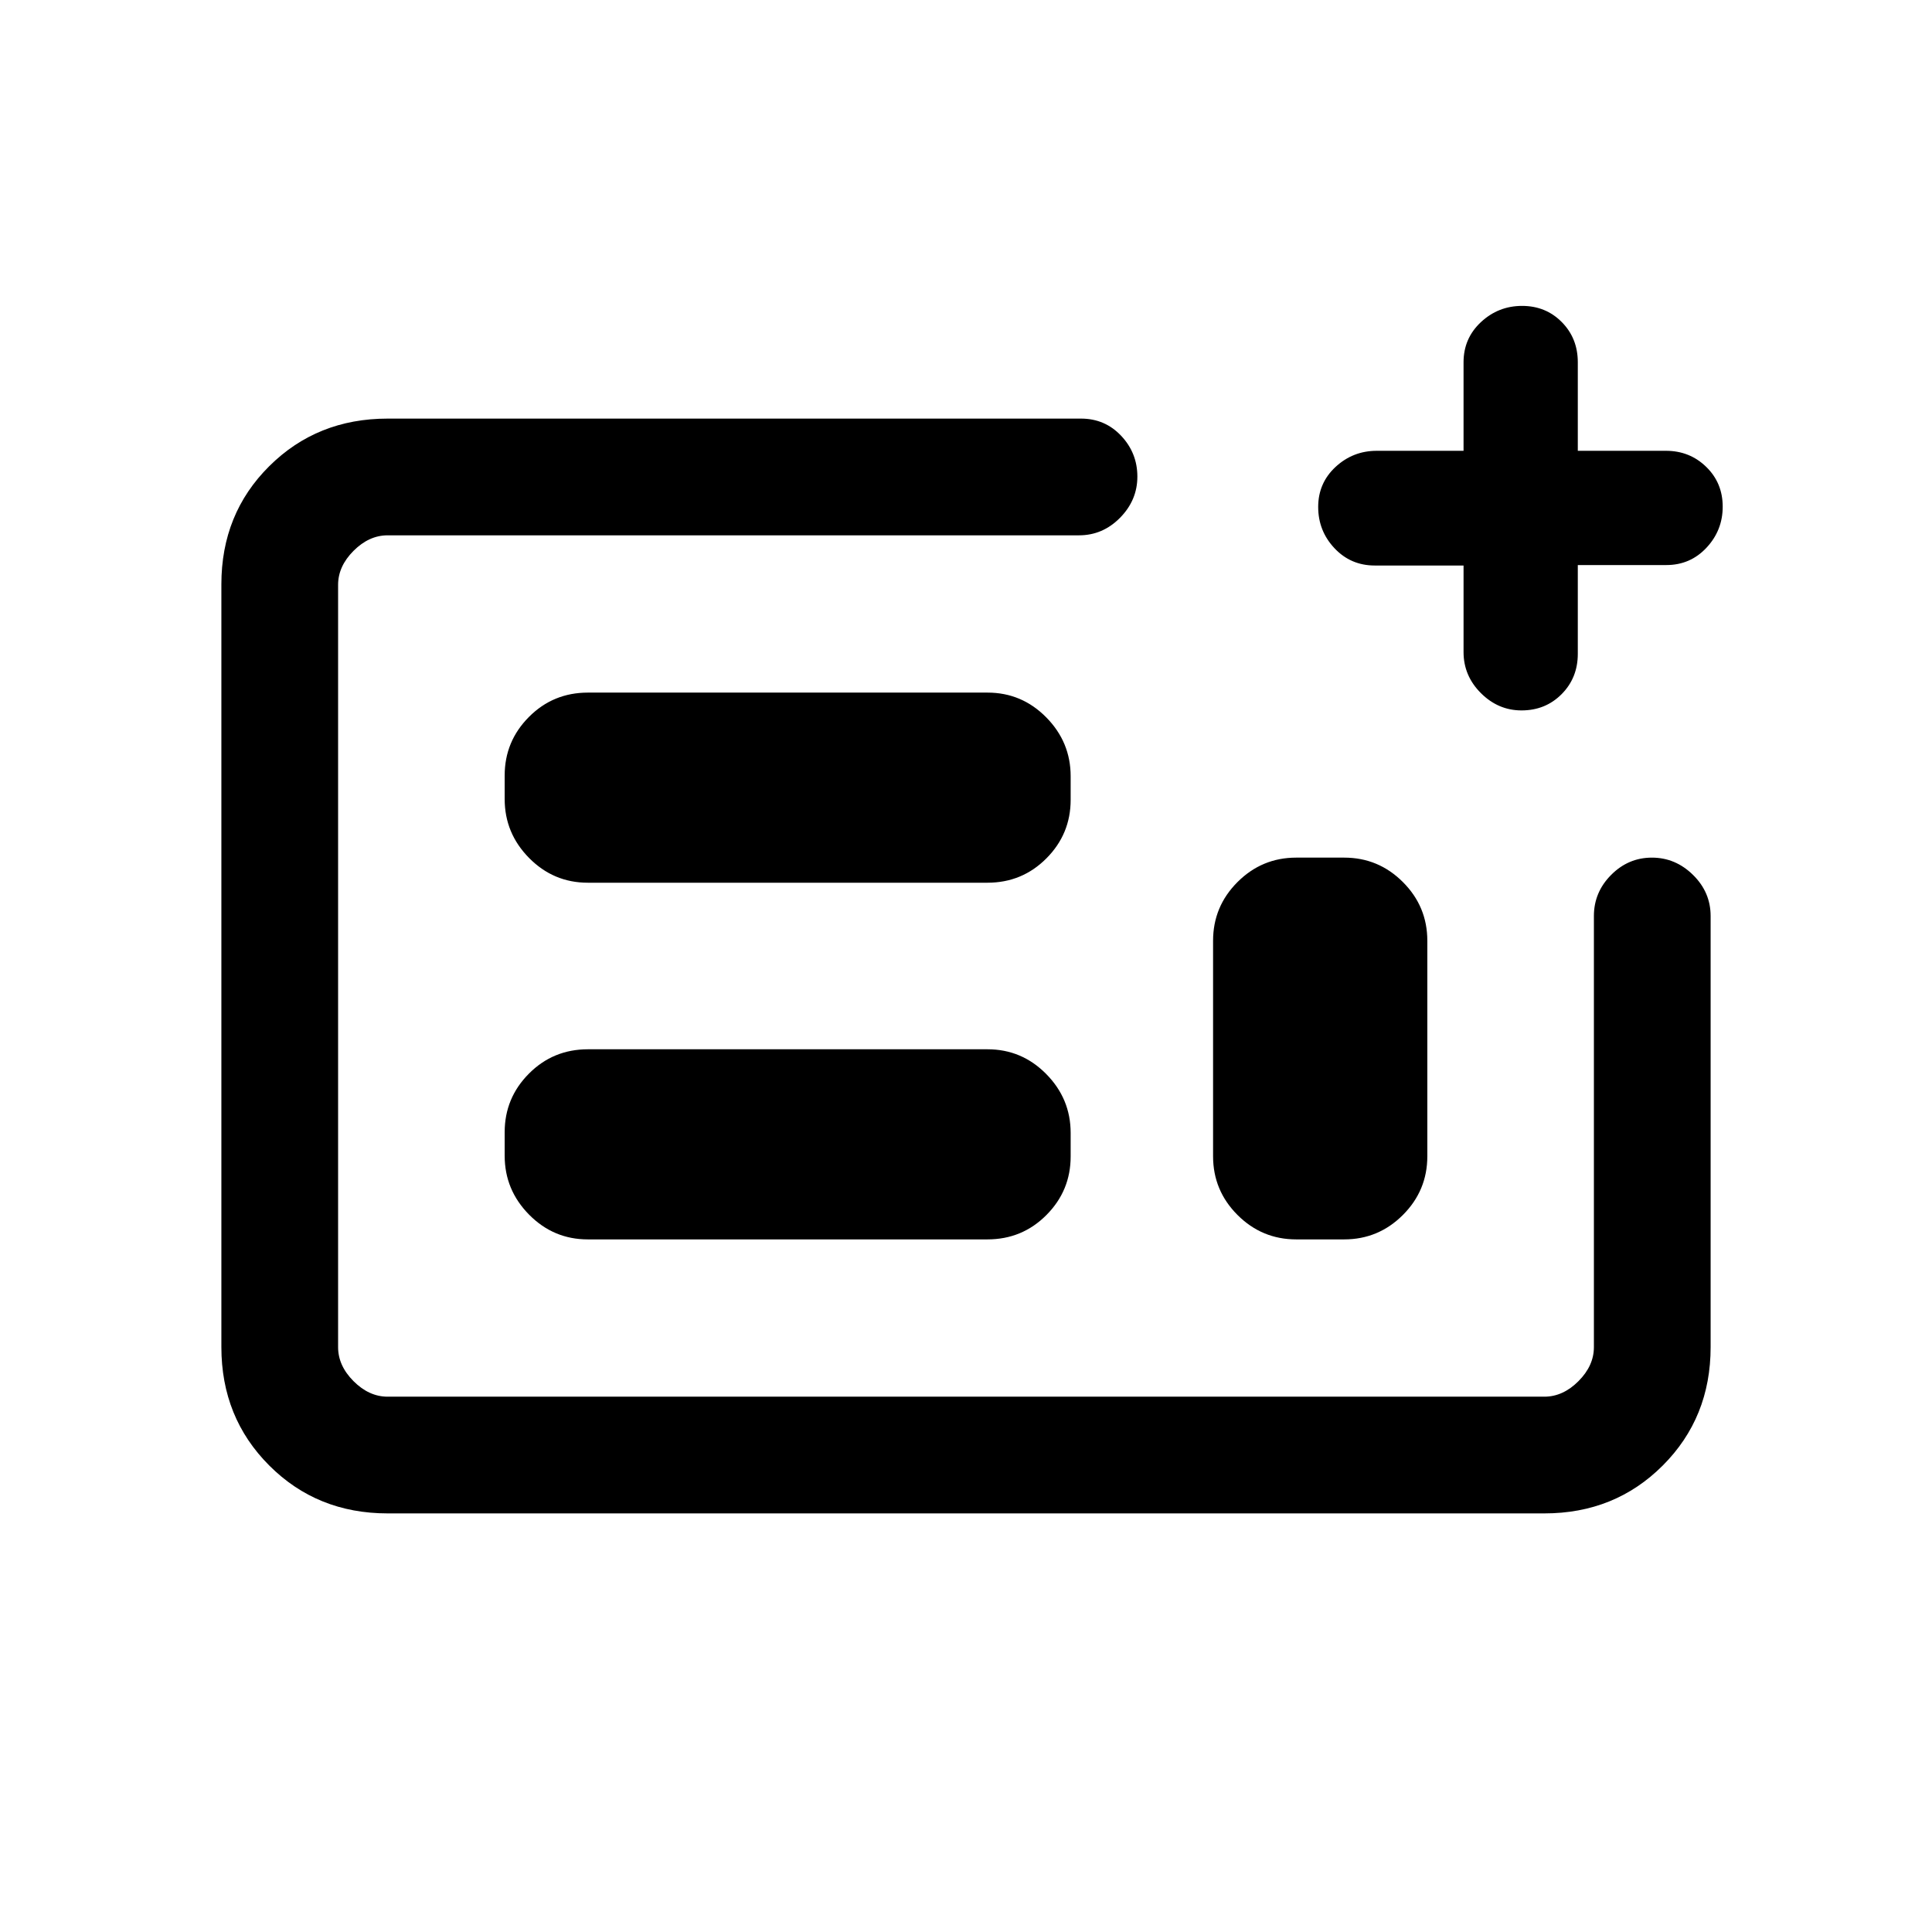 <svg xmlns="http://www.w3.org/2000/svg" height="20" viewBox="0 -960 960 960" width="20"><path d="M192.62-208q-35.05 0-58.83-23.8Q110-255.6 110-290.66v-379.01q0-35.06 23.79-58.69Q157.57-752 192.62-752h344.53q11.9 0 19.95 8.55 8.05 8.54 8.05 20.27 0 11.72-8.6 20.45-8.6 8.73-20.4 8.73H192.62q-9.24 0-16.93 7.69-7.69 7.69-7.69 16.93v378.76q0 9.24 7.69 16.93 7.69 7.69 16.93 7.69h574.76q9.24 0 16.93-7.69 7.69-7.69 7.69-16.93v-214.23q0-11.8 8.55-20.4 8.54-8.6 20.27-8.6 11.72 0 20.45 8.6 8.73 8.6 8.73 20.4v214.23q0 35.05-23.79 58.83Q802.43-208 767.38-208H192.62Zm99.46-136.15h198.55q17.29 0 29.33-12.11Q532-368.36 532-385.34v-11.72q0-16.98-12.14-29.27t-29.17-12.29H292.14q-17.29 0-29.33 12.11-12.04 12.1-12.04 29.08v11.72q0 16.98 12.14 29.27t29.17 12.29Zm0-177.23h198.55q17.29 0 29.33-12.11Q532-545.59 532-562.57v-11.72q0-16.98-12.14-29.27t-29.17-12.29H292.14q-17.29 0-29.33 12.11-12.04 12.1-12.04 29.08v11.72q0 16.98 12.14 29.27t29.17 12.29Zm352 177.23h23.84q17.03 0 29.17-12.14t12.14-29.17v-107.08q0-17.03-12.14-29.17t-29.17-12.14h-23.84q-17.03 0-29.17 12.14t-12.14 29.17v107.08q0 17.03 12.14 29.17t29.17 12.14ZM168-266v-428 428Zm559.23-413h-44.11q-11.95 0-20.04-8.61-8.08-8.61-8.08-20.49 0-11.88 8.63-19.89 8.64-8.01 20.49-8.01h43.11v-44q0-11.9 8.64-19.95 8.65-8.05 20.44-8.05 11.79 0 19.74 8.05Q784-791.9 784-780v44h43.79q11.81 0 20.01 7.98 8.2 7.97 8.2 19.77 0 11.79-8.05 20.4-8.05 8.62-19.95 8.62h-44v44.11q0 11.95-8.04 20.04-8.03 8.08-19.92 8.08-11.58 0-20.19-8.6-8.62-8.6-8.62-20.4v-43Z"/></svg>